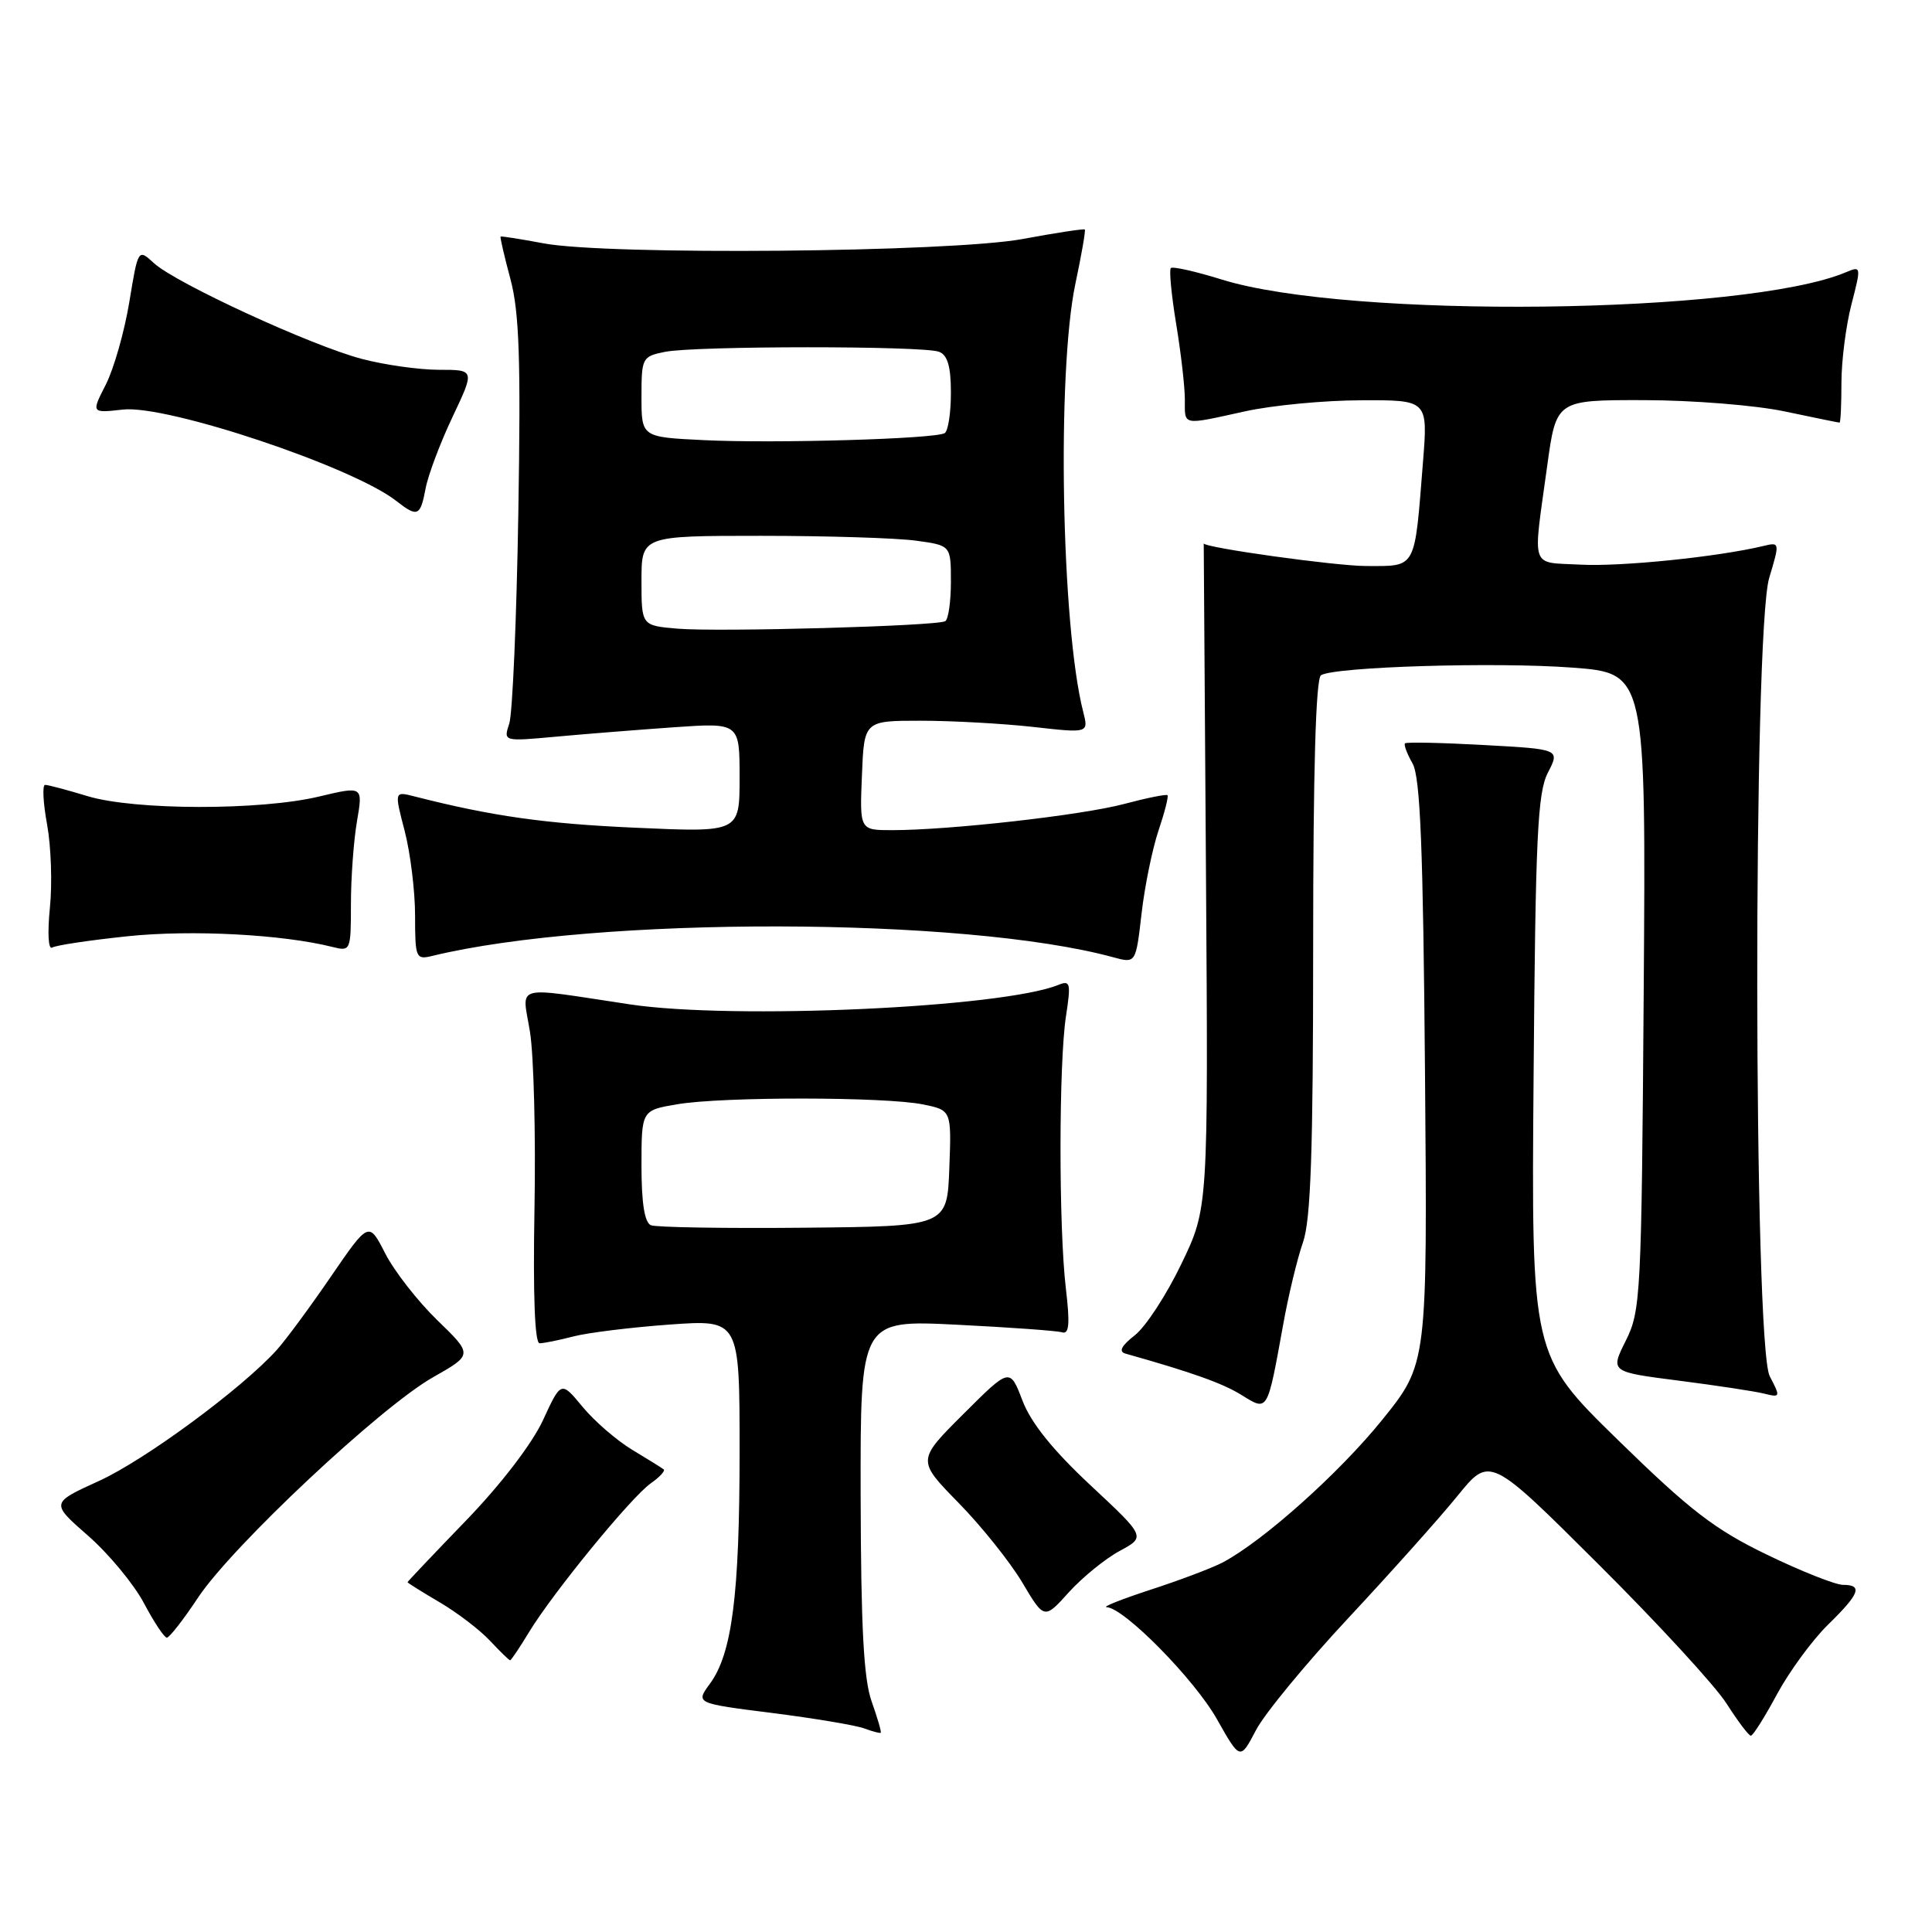 <?xml version="1.0" encoding="UTF-8" standalone="no"?>
<!DOCTYPE svg PUBLIC "-//W3C//DTD SVG 1.1//EN" "http://www.w3.org/Graphics/SVG/1.1/DTD/svg11.dtd" >
<svg xmlns="http://www.w3.org/2000/svg" xmlns:xlink="http://www.w3.org/1999/xlink" version="1.1" viewBox="0 0 256 256">
 <g >
 <path fill="currentColor"
d=" M 178.67 214.39 C 184.26 208.40 190.77 201.12 193.12 198.22 C 197.41 192.93 197.41 192.93 211.75 207.22 C 219.64 215.07 227.31 223.41 228.79 225.75 C 230.28 228.08 231.72 230.00 232.00 229.99 C 232.28 229.99 233.84 227.51 235.47 224.48 C 237.11 221.45 240.15 217.31 242.22 215.28 C 246.42 211.18 246.87 210.00 244.20 210.00 C 243.21 210.00 238.67 208.20 234.12 206.00 C 227.20 202.65 223.96 200.16 214.37 190.79 C 202.91 179.59 202.91 179.59 203.21 142.54 C 203.46 110.90 203.73 105.05 205.10 102.39 C 206.71 99.27 206.71 99.27 196.61 98.72 C 191.05 98.41 186.36 98.31 186.17 98.50 C 185.99 98.68 186.44 99.88 187.17 101.16 C 188.20 102.97 188.57 112.28 188.82 142.10 C 189.14 180.70 189.14 180.70 183.18 188.10 C 177.50 195.15 167.38 204.20 162.00 207.04 C 160.62 207.76 156.35 209.38 152.50 210.63 C 148.65 211.89 146.01 212.93 146.64 212.96 C 148.95 213.05 158.27 222.51 161.25 227.80 C 164.33 233.25 164.33 233.25 166.42 229.26 C 167.56 227.07 173.08 220.38 178.67 214.39 Z  M 115.50 225.46 C 114.44 222.50 114.08 215.63 114.04 198.20 C 114.00 174.90 114.00 174.90 126.75 175.53 C 133.76 175.88 140.05 176.33 140.73 176.54 C 141.67 176.83 141.79 175.43 141.23 170.71 C 140.28 162.64 140.29 140.86 141.25 134.64 C 141.92 130.27 141.82 129.86 140.25 130.50 C 132.83 133.52 97.22 135.14 83.50 133.09 C 67.70 130.72 69.19 130.31 70.23 136.76 C 70.73 139.92 71.00 150.49 70.82 160.25 C 70.62 171.64 70.86 178.00 71.50 177.99 C 72.05 177.99 74.08 177.58 76.00 177.08 C 77.92 176.58 83.66 175.88 88.75 175.51 C 98.00 174.85 98.00 174.85 98.00 192.29 C 98.00 211.30 97.01 219.10 94.07 223.10 C 92.16 225.70 92.16 225.70 102.33 226.98 C 107.92 227.69 113.40 228.61 114.50 229.02 C 115.60 229.43 116.59 229.69 116.70 229.60 C 116.82 229.50 116.27 227.64 115.50 225.46 Z  M 70.11 216.25 C 73.28 211.03 83.64 198.37 86.23 196.55 C 87.41 195.72 88.18 194.89 87.94 194.70 C 87.70 194.50 85.82 193.34 83.76 192.10 C 81.71 190.86 78.75 188.30 77.19 186.41 C 74.35 182.97 74.35 182.97 71.93 188.22 C 70.48 191.33 66.36 196.71 61.75 201.48 C 57.49 205.89 54.00 209.57 54.00 209.65 C 54.00 209.74 55.91 210.93 58.25 212.31 C 60.59 213.68 63.59 215.98 64.92 217.40 C 66.26 218.83 67.46 220.00 67.59 220.00 C 67.73 220.00 68.86 218.31 70.11 216.25 Z  M 26.25 211.68 C 30.76 204.88 50.46 186.41 57.37 182.50 C 62.66 179.50 62.66 179.50 57.94 174.93 C 55.35 172.42 52.25 168.44 51.05 166.10 C 48.87 161.83 48.87 161.83 43.84 169.16 C 41.08 173.20 37.84 177.58 36.66 178.89 C 32.04 184.00 19.20 193.47 13.10 196.24 C 6.71 199.15 6.71 199.15 11.67 203.49 C 14.40 205.88 17.73 209.90 19.07 212.42 C 20.40 214.94 21.77 217.00 22.11 217.00 C 22.44 217.00 24.31 214.61 26.25 211.68 Z  M 148.36 205.51 C 151.82 203.64 151.82 203.64 144.48 196.79 C 139.50 192.14 136.60 188.53 135.48 185.58 C 133.81 181.22 133.81 181.22 127.66 187.36 C 121.50 193.50 121.50 193.50 127.00 199.12 C 130.03 202.21 133.82 206.95 135.44 209.66 C 138.37 214.60 138.37 214.60 141.63 210.98 C 143.43 209.00 146.46 206.53 148.36 205.51 Z  M 170.03 175.50 C 170.72 171.65 171.90 166.76 172.65 164.62 C 173.69 161.65 174.00 152.56 174.00 125.43 C 174.00 102.05 174.35 89.90 175.04 89.47 C 176.86 88.35 198.16 87.70 208.31 88.46 C 218.10 89.19 218.10 89.19 217.80 131.35 C 217.51 171.66 217.41 173.68 215.43 177.64 C 213.36 181.78 213.36 181.78 222.43 182.94 C 227.42 183.58 232.51 184.35 233.75 184.66 C 235.92 185.20 235.95 185.13 234.50 182.36 C 232.34 178.20 232.27 83.74 234.43 76.57 C 235.84 71.88 235.83 71.82 233.68 72.34 C 227.66 73.79 214.82 75.10 209.50 74.82 C 202.65 74.45 203.09 75.73 205.01 61.75 C 206.21 53.00 206.21 53.00 217.85 53.02 C 224.26 53.03 232.65 53.70 236.50 54.52 C 240.35 55.33 243.61 56.00 243.75 56.00 C 243.89 56.00 244.00 53.62 244.00 50.72 C 244.00 47.81 244.60 43.13 245.33 40.32 C 246.63 35.29 246.62 35.22 244.58 36.08 C 231.29 41.67 178.74 42.29 161.89 37.04 C 158.42 35.96 155.39 35.28 155.14 35.52 C 154.90 35.77 155.22 39.10 155.85 42.93 C 156.48 46.75 157.00 51.26 157.00 52.94 C 157.00 56.46 156.53 56.36 165.00 54.50 C 168.57 53.71 175.48 53.05 180.35 53.04 C 189.21 53.00 189.21 53.00 188.55 61.25 C 187.41 75.62 187.75 75.00 181.01 75.00 C 177.01 75.00 159.50 72.56 159.50 72.00 C 159.50 72.00 159.63 91.82 159.80 116.04 C 160.10 160.09 160.10 160.09 156.54 167.47 C 154.59 171.54 151.82 175.79 150.38 176.92 C 148.58 178.33 148.19 179.09 149.13 179.36 C 158.00 181.86 161.98 183.28 164.50 184.84 C 168.03 187.02 167.90 187.24 170.03 175.50 Z  M 153.50 110.08 C 154.32 107.65 154.86 105.53 154.70 105.37 C 154.54 105.21 151.95 105.73 148.95 106.53 C 143.35 108.02 125.84 110.00 118.21 110.00 C 113.91 110.00 113.91 110.00 114.21 102.75 C 114.50 95.50 114.50 95.50 122.00 95.50 C 126.12 95.50 132.82 95.87 136.88 96.32 C 144.25 97.15 144.25 97.15 143.53 94.32 C 140.63 83.00 140.02 49.30 142.50 37.57 C 143.31 33.76 143.87 30.54 143.74 30.41 C 143.61 30.29 139.90 30.85 135.50 31.67 C 125.90 33.44 80.53 33.85 72.00 32.24 C 68.97 31.67 66.42 31.27 66.33 31.35 C 66.24 31.43 66.83 33.98 67.64 37.00 C 68.81 41.38 69.02 47.67 68.68 68.00 C 68.45 82.03 67.91 94.57 67.48 95.88 C 66.70 98.25 66.70 98.25 73.60 97.62 C 77.40 97.27 84.44 96.71 89.25 96.37 C 98.00 95.76 98.00 95.76 98.00 103.03 C 98.00 110.30 98.00 110.30 84.25 109.68 C 72.24 109.15 65.18 108.15 54.88 105.52 C 52.25 104.85 52.25 104.85 53.63 110.14 C 54.38 113.05 55.00 118.09 55.00 121.33 C 55.00 126.93 55.11 127.19 57.25 126.67 C 78.99 121.38 127.83 121.47 147.50 126.84 C 150.50 127.66 150.50 127.66 151.26 121.08 C 151.67 117.46 152.69 112.51 153.50 110.08 Z  M 16.98 124.05 C 25.42 123.18 37.43 123.81 44.07 125.48 C 46.45 126.08 46.50 125.97 46.50 119.80 C 46.50 116.33 46.86 111.40 47.30 108.83 C 48.10 104.16 48.10 104.16 42.30 105.54 C 34.51 107.41 17.81 107.38 11.59 105.49 C 8.89 104.67 6.37 104.00 5.98 104.00 C 5.59 104.00 5.71 106.36 6.24 109.25 C 6.77 112.14 6.94 117.11 6.61 120.30 C 6.28 123.61 6.40 125.87 6.91 125.56 C 7.40 125.25 11.93 124.58 16.98 124.05 Z  M 56.39 64.75 C 56.72 62.96 58.33 58.69 59.96 55.25 C 62.92 49.00 62.92 49.00 58.17 49.00 C 55.56 49.00 50.96 48.35 47.96 47.56 C 41.27 45.81 23.27 37.51 20.40 34.87 C 18.30 32.94 18.30 32.94 17.13 40.05 C 16.48 43.97 15.08 48.88 14.02 50.96 C 12.09 54.74 12.09 54.74 16.29 54.27 C 22.11 53.61 46.72 61.84 52.50 66.37 C 55.32 68.58 55.70 68.42 56.39 64.75 Z  M 86.25 162.35 C 85.41 162.00 85.00 159.42 85.00 154.48 C 85.00 147.12 85.00 147.12 89.75 146.32 C 95.74 145.30 117.26 145.32 122.29 146.34 C 126.08 147.11 126.08 147.11 125.79 154.80 C 125.50 162.50 125.50 162.50 106.50 162.68 C 96.05 162.78 86.94 162.63 86.25 162.35 Z  M 89.75 83.30 C 85.00 82.89 85.00 82.89 85.00 76.95 C 85.00 71.00 85.00 71.00 100.86 71.00 C 109.58 71.00 118.81 71.29 121.36 71.64 C 126.00 72.27 126.00 72.27 126.00 77.08 C 126.00 79.72 125.66 82.08 125.25 82.31 C 124.12 82.96 95.20 83.76 89.75 83.30 Z  M 93.25 58.32 C 85.00 57.92 85.00 57.92 85.00 52.58 C 85.00 47.41 85.09 47.23 88.12 46.62 C 92.14 45.82 122.33 45.81 124.42 46.61 C 125.56 47.04 126.00 48.56 126.00 52.05 C 126.00 54.71 125.63 57.11 125.18 57.39 C 123.94 58.16 102.62 58.78 93.25 58.32 Z "/>
</g>
</svg>
